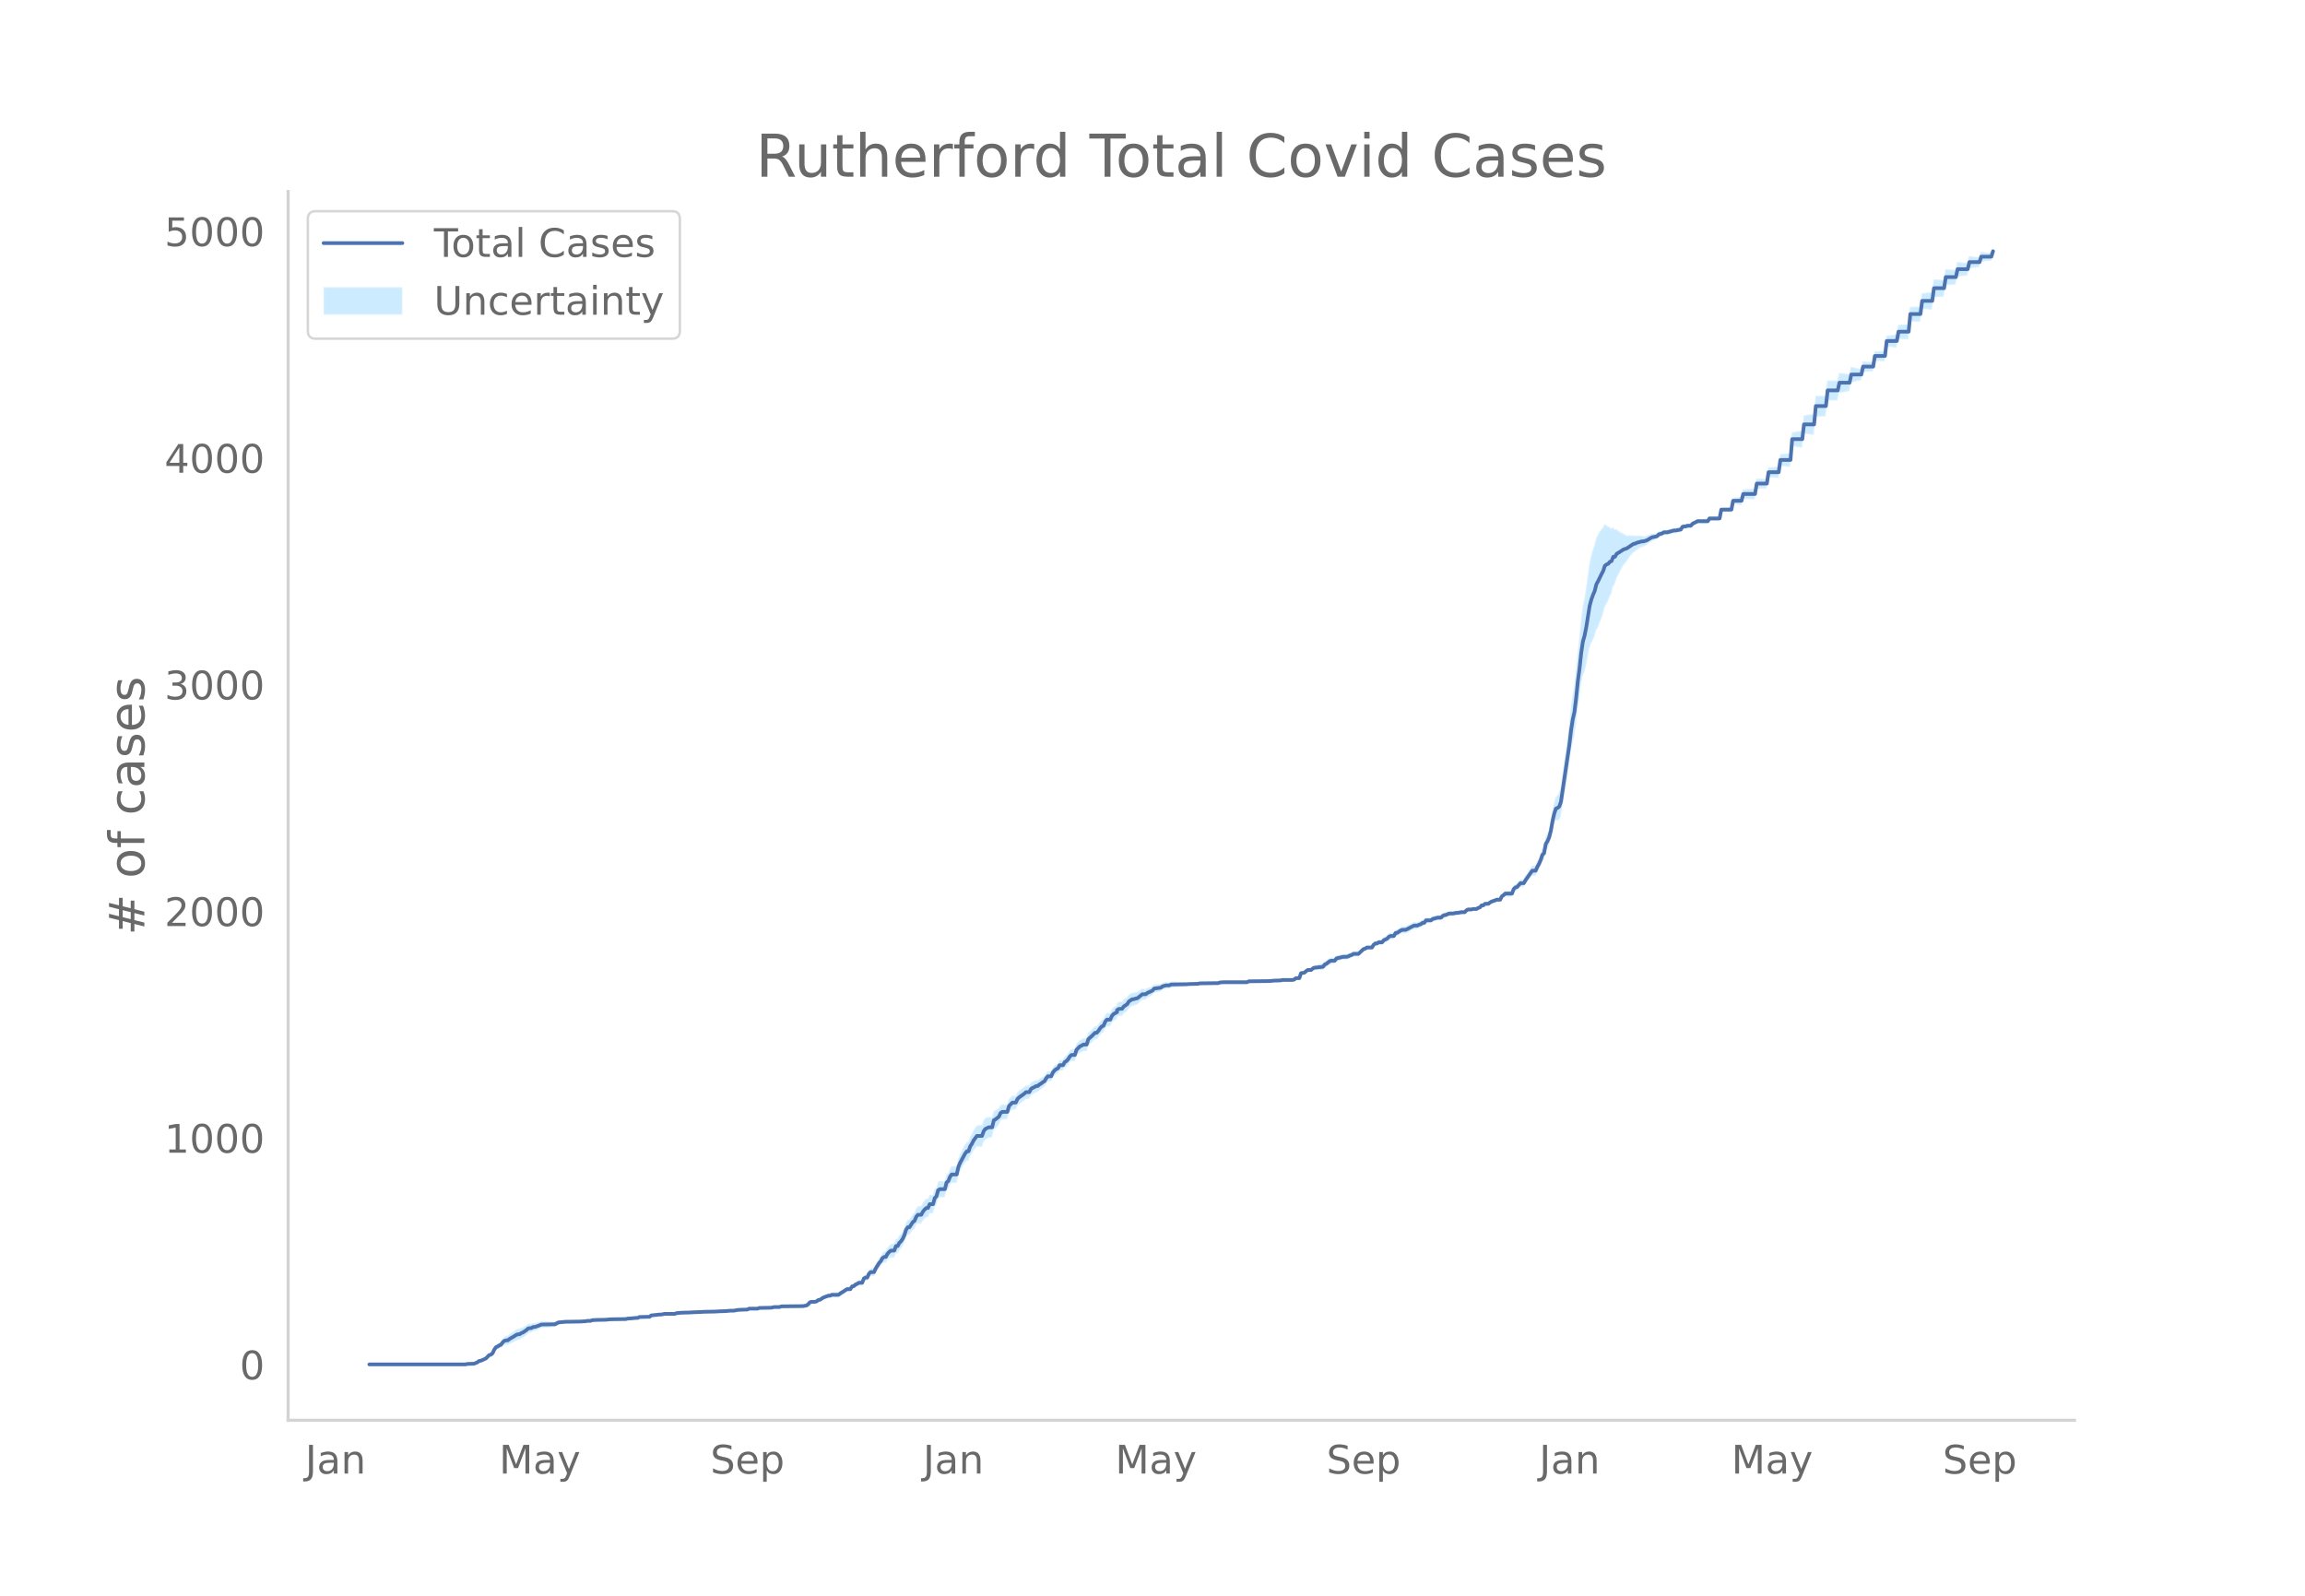 <svg height="864" viewBox="0 0 936 648" width="1248" xmlns="http://www.w3.org/2000/svg" xmlns:xlink="http://www.w3.org/1999/xlink"><defs><style>*{stroke-linecap:butt;stroke-linejoin:round}</style></defs><g id="figure_1"><path d="M0 648h936V0H0z" style="fill:#fff" id="patch_1"/><g id="axes_1"><path d="M117 576.72h725.4V77.76H117z" style="fill:none" id="patch_2"/><g id="PolyCollection_1"><defs><path d="M150.658-93.96h38.388l.686-.18.685.004.686.004.685-.085.686.007.685-.265.686-.259.685-.524.686-.056.685-.234.686-.136.685-.404.686-.667.685-.562.686-.093.685-.453.686-1.354.686-.874.685-.126.686-.304.685-.12.686-.766.685-.49.686-.038.685.13.686-.438.685-.274.686-.295.685-.411.686-.435.685-.274.686-.023.685-.5.686-.334.685-.53.686-.54.685-.727.686-.266.685-.079.686-.531.685-.067.686-.246.685-.328.686-.316.685-.31.686-.038.685-.04.686-.044.685-.049.686-.056.685-.159.686-.073.685-.076.686-.445.685-.443.686-.164.685-.16.686-.157.685-.06.686-.048.685-.04.686-.121.685-.021.686-.015.685-.014.686-.015.685-.015.686-.018.685-.11.686-.019.685-.019.686-.204.685-.022.686-.025.685-.3.686-.113.685-.017.686-.012.685-.007h.686l.685.005.686.008.685-.083.686-.084.685.007.686-.086.685.003h.686l.685-.001.686-.096.685-.006.686-.007.685-.008.686-.01.685-.01.686-.192.685-.008.686-.098.685-.094.686-.092.685.003.686.005.685-.36.686.012.685-.08.686.014.685.015.686.013.685.013.686-.536.685-.074.686.019.685-.074.686-.166.685.017.686.015.685-.171.686-.081.685.009.686.006.685.003h.686l.685-.004.686-.01.685-.286.686-.105.685-.105.686-.014.685-.015.686-.013.685-.107.686-.016.685-.015.686-.106.685-.012.686-.01.685-.005.686-.098.685-.006.686-.099.685-.005.686-.007.685-.007.686-.006.685-.008.686-.01.685-.101.686-.01.685-.101.686-.008.685-.005.686-.094h.686l.685-.001.686-.092.685-.09.686.002.685.003.686.004.685-.179.686-.085.685-.084.686.01.685.008.686.01.685-.084.686.008.685-.359.686.01.685.01.686.008.685.008.686.006.685-.27.686.005.685.005.686.003.685.001h.686l.685-.096.686-.005.685-.19.686-.097.685-.005.686-.006.685-.006.686-.279.685-.002.686-.092h1.371l.685.002.686.002.685.002.686.002.685-.002.686-.004.685-.007.686-.01.685-.011.686-.195.685-.104.686-.47.685-.825.686-.167.685.028.686.036.685-.142.686-.5.685-.034.686-.395.685-.388.686-.197.685-.194.686-.102.685.075.686-.302.685.054.686.04.685.028.686.013.685-.551.686-.377.685-.475.686-.48.685-.479.686-.018.685-.015.686-1.107.685-.083.686-.621.685-.246.686-.422.685.044.686.047.685-1.688.686-.3.685.071.686-1.483.685-.556.686.088.685.08.686-1.393.685-1.02.686-1.014.685-.64.686-1.18.685-.343.686.118.685-1.171.686-.62.685-.443.686.093.685.069.686-1.78.685.047.686-1.258.685-.628.686-1.01.685-1.475.686-2.201.685-.987.686.041.685-.965.686-1.047.685-.39.686-1.575.685-.742.686.087.685.083.686-1.214.685-.766.686-.603.685.012.686-1.579.685-.042.686-.066.685-2.564.686-.735.685-2.57.686-.533.685-.054.686-.048.685-.04.686-2.778.685-.453.686-1.71.685-.948.686.065.686.055.685.042.686-2.994.685-1.61.686-1.232.685-1.319.686-1.039.685-.848.686.074.685-1.95.686-.94.685-1.305.686-.839.685-.839.686.076.685.065.686.03.685-1.924.686-.95.685-.432.686-.37.685-.118.686-.134.685-2.999.686-.519.685-.713.686-.72.685-1.625.686-.583.685-.085.686-.07.685-.065.686-2.437.685-.762.686-.656.685-.005.686.002.685-1.468.686-.64.685-.461.686-.564.685-.485.686-.674.685-.032.686-.033.685-1.33.686-.51.685-.335.686-.521.685-.06.686-.69.685-.424.686-.61.685-.425.686-1.247.685-.874.686-.045.685-.041.686-1.587.685-.822.686-.533.685-.25.686-1.251.685.046.686.054.685-1.232.686-.313.685-.683.686-1.053.685-.595.686.04.685.027.686-2.085.685-.617.686-.71.685-.256.686-.446.685.009.686-.003.685-2.208.686-.548.685-.635.686-.727.685-.636.686.005.685-.818.686-1.004.685-.73.686-.273.685-1.644.686-.813.685.018.686.016.685-1.548.686-.716 1.37-.713v-.806l.686-.44.686-.076.685.013.686-.92.685-.474.686-.492.685-1.146.686-.507.685-.507.686-.045.685-.333.686-.16.685-.63.686-.727.685-.544.686-.08.685-.08.686-.634.685-.357.686-.352.685-.447.686-.905.685-.16.686-.056.685-.235.686-.142.685-.6.686-.232.685-.234.686-.047.685-.043.686-.408.685-.04.686-.13.685-.044.686-.052.685-.06.686-.064.686-.068.685-.07.686-.07.685-.163.686-.076.685-.075.686-.07.685-.066.686-.06.685-.142.686-.224.685-.038.686-.034.685-.027.686-.019.685-.01.686-.097.685-.001h.686l.685.002.686.004.685.003.686-.272.685-.088.686.005.685.004.686.004.685.003.686.003.685.002.686.001h.685l.686-.001.685-.003.686-.004.685-.006.686-.007.685-.008.686-.009.685-.376.686-.007.685-.005.686-.004h1.371l.685-.089.686.005.685.007.686.008.685.009.686.008.685.006.686-.089.685-.09h.686l.685-.001.686-.003.685-.004.686-.097.685-.188.686-.003.685-.001h1.371l.686.003.685.004.686-.178.685-.541.686.014.685.017.686-1.983.685-.032.686-.021.685-.561.686-.366.685.1.686.1.685-.54.686-.17.685.01.686-.09.685-.01.686.065.685.044.686-.894.685-.265.686-.552.685-.56.686-.202.685-.025.686-.033.685-.952.686-.212.685-.112.686-.38.685-.004.686.001.685.009.686-.185.685-.376.686-.196.685-.478.686-.024.685-.031.686-.037.685-.685.686-.683.685-.677.686-.209.685-.472.686.002.685.016.686.02.685-1.071.686-.51.685.044.686-.412.685.048.686.046.685-.787.686-.243.685-.34.686-.713.685-.347.686.017.685.013.686-1.181.685-.08.686-.446.685-.448.686-.262.685.014.686.014.685-.357.686-.27.686-.372.685-.378.686-.385.685-.023.686-.03.685-.397.686-.22.685-.593.686-.044.685-1.052.686-.033.685-.026.686-.024.685-.57.686-.197.685-.196.686-.196.685-.009.686-.005.685-.743.686-.28.685-.1.686-.379.685-.198.686-.016.685-.016.686-.202.685-.11.686-.023.685-.21.686-.122.685-.034.686-.037.685-.77.686-.395.685-.025.686-.019.685-.204.686-.02.685-.02.686-.472.685-.192.686-.826.685.009.686-.624.685.03.686.036.685-.513.686-.326.685-.14.686-.232.685-.234.686.04.685.032.686-1.346.685-.424.686-.603.685.041.686.038.685.034.686.03.685-1.808.686-.607.685-.144.686-.691.685-.775.686.058.685.059.686-1.136.685-.851.686-1.03.685-.833.686-.824.685.098.686.095.685-1.473.686-1.103.685-1.463.686-1.997.685-.511.686-3.6.685-.892.686-1.328.685-2.312.686-3.649.685-2.679.686-1.714.685.15.686-.12.685-1.512.686-4.087.685-4.435.686-3.494.685-4.386.686-4.443.685-5.306.686-3.786.685-2.29.686-4.935.685-6.09.686-4.396.685-5.535.686-3.828.685-1.525.686-2.57.685-3.544.686-3.618.685-1.961.686-1.454.685-1.237.686-2.583.685-1.187.686-1.746.685-1.672.686-1.866.685-2.843.686-1.386.685-1.186.686-1.802.685-1.3.686-2.782.685-1.03.686-2.199.685-1.345.686-1.388.685-1.304.686-1.212.685-.86.686-.877.685-1 .686-1.04.685-.79.686-.815.685-.398.686-.641.685-.432.686-.496.686-.282.685-.174.686-.34.685-.414.686-.58.685-.474.686-.469.685-.187.686-.268.685-.257.686-.788.685-.227.686-.213.685-.48.686-.013.685-.008.686-.191.685-.1.686-.284.685-.19.686-.01.685-.196.686-.11.685-.119.686-1.13.685-.208.686-.025.685-.3.686-.022.685-.019.686-.837.685-.274.686-.357.685-.349.686.024.685.026.686.025.685.021.686.011h.685l.686-1.105.685-.007.686-.014.685-.021.686-.03.685-.037.686-.044.685-3.61.686.005.685.027.686.046.685.06.686.064.685.061.686-3.5.685.108.686.119.685.124.686.118.685.103.686-2.655.685.09.686.073.685.057.686.04.685.018.686-.003.685-.028.686-4.26.685-.023.686-.02.685-.018.686-.015.685-.01.686-.003.685-4.586.686.032.685.045.686.055.685.06.686.063.685.061.686-4.9.685.075.686.077.685.074.686.069.685.06.686.024.685-8.41.686.086.685.106.686.12.685.128.686.128.685.124.686-5.853.685.128.686.121.685.108.686.09.685.063.686.033.685-7.432.686.014.685.004.686-.004.685-.014.686-.023.685-.033.686-6.38.685-.023.686-.02.685-.012.686-.005.685.003.686.012.685-3.154.686-.056.685-.08.686-.103.685-.118.686-.131.685-.139.686-3.474.685-.175.686-.18.685-.176.686-.16.685-.134.686-.098.685-3.317.686-.09.685-.08.686-.067.686-.047.685-.024.686.003.685-4.314.686.02.685.024.686.029.685.032.686.032.685.033.686-6.017.685.076.686.09.685.1.686.1.685.1.686.09.685-3.689.686.074.685.06.686.046.685.028.686.007.685-.018.686-7.187.685.001.686.01.685.017.686.024.685.03.686.036.685-5.29.686.058.685.063.686.066.685.063.686.059.685.05.686-5.122.685.014.686-.003.685-.019.686-.034.685-.05.686-.065.685-4.58.686-.074.685-.072.686-.066.685-.057.686-.044.685-.026.686-3.264.685-.054.686-.063.685-.068.686-.07.685-.067.686-.062.685-2.928.686-.083.685-.087.686-.085.685-.08.686-.07.685-.053.686-2.27.685-.064.686-.066.685-.063.686-.057.685-.046.686-.033.685-2.246v-3.224l-.685 2.171-.686-.032-.685-.047-.686-.056-.685-.063-.686-.066-.685-.065-.686 2.148-.685-.053-.686-.07-.685-.08-.686-.085-.685-.087-.686-.082-.685 2.778-.686-.062-.685-.068-.686-.07-.685-.068-.686-.062-.685-.055-.686 3.18-.685-.027-.686-.044-.685-.057-.686-.066-.685-.072-.686-.073-.685 4.438-.686-.065-.685-.05-.686-.034-.685-.019-.686-.002-.685.014-.686 5.185-.685.05-.686.06-.685.063-.686.065-.685.063-.686.058-.685 5.386-.686.036-.685.03-.686.024-.685.018-.686.01h-.685l-.686 7.171-.685-.018-.686.007-.685.028-.686.046-.685.06-.686.074-.685 3.858-.686.091-.685.099-.686.1-.685.1-.686.09-.685.076-.686 6.132-.685.033-.686.032-.685.032-.686.029-.685.025-.686.019-.685 4.337-.686.003-.685-.024-.686-.047-.686-.066-.685-.08-.686-.09-.685 3.124-.686-.097-.685-.134-.686-.16-.685-.176-.686-.18-.685-.175-.686 3.152-.685-.138-.686-.131-.685-.119-.686-.102-.685-.081-.686-.056-.685 3.105-.686.012-.685.003-.686-.006-.685-.012-.686-.019-.685-.024-.686 6.322-.685-.033-.686-.023-.685-.014-.686-.004-.685.004-.686.014-.685 7.478-.686.032-.685.065-.686.088-.685.108-.686.121-.685.128-.686 6.112-.685.124-.686.129-.685.127-.686.12-.685.107-.686.085-.685 8.524-.686.024-.685.06-.686.07-.685.074-.686.076-.685.075-.686 5.04-.685.062-.686.063-.685.06-.686.054-.685.045-.686.033-.685 4.617-.686-.002-.685-.011-.686-.014-.685-.018-.686-.021-.685-.024-.686 4.208-.685-.028-.686-.003-.685.02-.686.038-.685.057-.686.074-.685.09-.686 2.867-.685.103-.686.118-.685.124-.686.12-.685.107-.686 3.678-.685.061-.686.064-.685.06-.686.047-.685.027-.686.004-.685 3.569-.686-.044-.685-.037-.686-.03-.685-.021-.686-.014-.685-.007-.686 1.103-.685.001-.686.011-.685.022-.686.024-.685.026-.686.024-.685.388-.686.379-.685.278-.686.82-.685-.02-.686-.022-.685.253-.686-.025-.685.16-.686 1.078-.685.066-.686.074-.685.171-.686-.008-.685.177-.686.269-.685.084-.686.177-.685-.008-.686-.013-.685.44-.686.156-.685.14-.686.685-.685.111-.686.1-.685-.003-.686.267-.685.263-.686.34-.685.138-.686.028-.685-.174-.686-.098-.686.057-.685-.064-.686.096-.685-.214-.686.105-.685-.054-.686.065-.685-.08-.686-.325-.685-.492-.686-.291-.685-.384-.686-.468-.685-.609-.686.194-.685-1.03-.686.715-.685-.747-.686-.145-.685-.634-.686-.282-.685 1.39-.686.712-.685.905-.686 1.383-.685 1.206-.686 2.94-.685 1.891-.686 2.412-.685 3.193-.686 5.034-.685 5.107-.686 4.24-.685 3.262-.686 5.56-.685 7.165-.686 5.913-.685 7.53-.686 6.293-.685 3.6-.686 5.05-.685 6.475-.686 5.497-.685 5.37-.686 4.42-.685 5.322-.686 4.932-.685 2.353-.686.985-.685.702-.686 2.52-.685 3.395-.686 4.266-.685 2.842-.686 1.801-.685 1.317-.686 3.947-.685.778-.686 2.237-.685 1.666-.686 1.29-.685 1.656-.686.094-.685.1-.686 1.016-.685 1.007-.686 1.18-.685.988-.686 1.258-.685.059-.686.058-.685.882-.686.781-.685.224-.686.681-.685 1.875-.686.029-.685.034-.686.038-.685.041-.686.685-.685.497-.686 1.415-.685.033-.686.038-.685.32-.686.32-.685.227-.686.41-.685.592-.686.037-.685.03-.686.664-.685.01-.686.83-.685.175-.686.448-.685-.019-.686-.02-.685.164-.686-.02-.685-.024-.686.341-.685.703-.686-.037-.685-.034-.686.062-.685.158-.686-.022-.685.073-.686.166-.685-.016-.686-.016-.685.17-.686.358-.685.085-.686.27-.685.731-.686-.006-.685-.009-.686.173-.685.172-.686.171-.685.534-.686-.024-.685-.025-.686-.034-.685.973-.686-.043-.685.51-.686.15-.685.338-.686-.03-.685-.023-.686.351-.685.359-.686.365-.686.281-.685.38-.686.014-.685.014-.686.29-.685.472-.686.474-.685.105-.686 1.212-.685.012-.686.018-.685.389-.686.76-.685.395-.686.31-.685.87-.686.046-.685.048-.686.508-.685.044-.686.595-.685 1.136-.686.02-.685.017-.686.002-.685.448-.686.16-.685.611-.686.605-.685.604-.686-.037-.685-.03-.686-.025-.685.443-.686.172-.685.36-.686.183-.685.009-.686.001-.685-.005-.686.358-.685.071-.686.157-.685.888-.686-.033-.685-.025-.686.167-.685.543-.686.553-.685.288-.686.947-.685.043-.686.065-.685.174-.686.279-.685.194-.686.382-.685.748-.686.1-.685.1-.686.555-.685.727-.686.163-.685.153-.686 2.066-.685.017-.686.014-.685.563-.686.19-.685.004-.686.003h-2.056l-.686-.003-.685.18-.686.087-.685-.004-.686-.003-.685-.002h-.686l-.685.094-.686.096-.685.006-.686.008-.685.009-.686.008-.685.007-.686.005-.685.095h-1.371l-.686-.004-.685-.005-.686-.007-.685.36-.686-.01-.685-.007-.686-.007-.685-.006-.686-.004-.685-.003-.686-.001h-.685l-.686.001-.685.002-.686.003-.685.003-.686.004-.685.004-.686.005-.685.096-.686.28-.685.003-.686.004-.685.002h-.686l-.685-.001-.686.087-.685-.01-.686-.019-.685-.027-.686-.033-.685-.038-.686.143-.685.042-.686-.06-.685-.065-.686-.07-.685-.076-.686-.075-.685.02-.686-.07-.685-.069-.686-.068-.686-.064-.685-.06-.686-.052-.685-.045-.686.054-.685-.039-.686.328-.685-.043-.686-.047-.685.135-.686.135-.685.504-.686.043-.685.133-.686-.055-.685.023-.686.752-.685.29-.686.2-.685.194-.686.472-.685-.081-.686-.08-.685.376-.686.562-.685.475-.686.023-.685.22-.686-.045-.685.413-.686.413-.685 1.063-.686.429-.685.446-.686.92-.685.014-.686.108-.685.48v.85l-1.371.76-.686.756-.685 1.582-.686.016-.685.018-.686.844-.685 1.669-.686.279-.685.743-.686 1.02-.685.839-.686.005-.685.652-.686.746-.685.654-.686.556-.685 2.21-.686-.003-.685.009-.686.474-.685.297-.686.761-.685.673-.686 2.148-.685.027-.686.04-.685.694-.686 1.156-.685.789-.686.423-.685 1.346-.686.053-.685.046-.686 1.326-.685.303-.686.57-.685.836-.686 1.542-.685-.041-.686-.045-.685.782-.686 1.147-.685.31-.686.495-.685.313-.686.597-.685-.059-.686.4-.685.217-.686.409-.685 1.248-.686-.033-.685-.032-.686.614-.685.436-.686.54-.685.459-.686.65-.685 1.476-.686.002-.685-.005-.686.633-.685.71-.686 2.349-.685-.065-.686-.07-.685-.085-.686.337-.685 1.321-.686.384-.685.391-.686.217-.685 2.708-.686-.134-.685-.118-.686.182-.685.304-.686.892-.685 1.94-.686.03-.685.066-.686.076-.685 1.001-.686 1.003-.685 1.455-.686 1.086-.685 2.1-.686.072-.685.993-.686 1.17-.685 1.442-.686 1.344-.685 1.705-.686 3.08-.685.042-.686.055-.686.065-.685 1.077-.686 1.787-.685.468-.686 2.744-.685-.04-.686-.049-.685-.054-.686.388-.685 2.4-.686.553-.685 2.407-.686-.067-.685-.042-.686 1.55-.685.012-.686.686-.685.89-.686 1.364-.685.083-.686.086-.685.916-.686 1.737-.685.53-.686 1.163-.685 1.06-.686.04-.685 1.038-.686 2.217-.685 1.47-.686 1.015-.685.66-.686 1.32-.685.047-.686 1.901-.685.07-.686.092-.685.662-.686.852-.685 1.406-.686.118-.685.577-.686 1.397-.685.833-.686 1.194-.685 1.19-.686 1.552-.685.08-.686.088-.685.732-.686 1.646-.685.071-.686.437-.685 1.81-.686.046-.685.044-.686.499-.685.306-.686.667-.685.102-.686 1.101-.685-.015-.686-.018-.685.441-.686.441-.685.445-.686.36-.685.553-.686.013-.685.027-.686.04-.685.055-.686.435-.685.075-.686.265-.685.359-.686.355-.685.533-.686.525-.685.15-.686.604-.685.226-.686.036-.685.029-.686.2-.685.831-.686.451-.685.08-.686.174-.685-.012-.686-.01-.685-.006-.686-.004-.685-.002-.686.002-.685.002-.686.002-.685.001h-1.371l-.686.093-.685-.002-.686.273-.685-.006-.686-.006-.685-.005-.686.086-.685.179-.686-.005-.685.089-.686-.001-.685.001-.686.003-.685.005-.686.005-.685.283-.686.006-.685.007-.686.009-.685.01-.686.01-.685.377-.686.008-.685.1-.686.01-.685.009-.686.009-.685.1-.686.099-.685.189-.686.004-.685.003-.686.003-.685.093-.686.092h-1.371l-.686.09-.685-.006-.686-.007-.685.082-.686-.01-.685.082-.686-.009-.685-.007-.686-.007-.685-.007-.686-.006-.685-.006-.686.086-.685-.007-.686.086-.685-.005-.686-.01-.685-.011-.686.078-.685-.016-.686-.015-.685.077-.686-.014-.685-.014-.686-.015-.685.08-.686.08-.685.264-.686-.009-.685-.004h-.686l-.685.003-.686.006-.685.01-.686.102-.685.197-.686.015-.685.017-.686.202-.685.11-.686.019-.685.11-.686.569-.685.013-.686.013-.685.015-.686.013-.685.105-.686.011-.685.377-.686.006-.685.003-.686.092-.685.09-.686.085-.685-.008-.686.176-.685-.01-.686-.01-.685-.007-.686-.007-.685-.006-.686.088-.685-.002h-.686l-.685.004-.686.098-.685.007-.686.1-.685.1-.686.009-.685.006h-.686l-.685-.008-.686-.012-.685-.017-.686.07-.685.253-.686-.024-.685-.023-.686.164-.685-.019-.686-.018-.685.073-.686-.018-.685-.014-.686-.015-.685-.015-.686-.015-.685-.02-.686.063-.685-.04-.686-.05-.685-.059-.686.028-.685.023-.686.02-.685.294-.686.292-.685-.077-.686-.073-.685.026-.686-.057-.685-.048-.686-.045-.685-.04-.686-.037-.685.241-.686.237-.685.224-.686.122-.685-.066-.686.388-.685-.078-.686.102-.685.561-.686.38-.685.39-.686.22-.685.42-.686-.023-.685.277-.686.486-.685.51-.686.44-.685.463-.686.666-.685.13-.686.33-.685.799-.686 1.075-.685.432-.686.616-.685.427-.686 1.15-.686 1.591-.685.652-.686.275-.685.727-.686.805-.685.517-.686.232-.685.318-.686.128-.685.58-.686.293-.685.288-.686.007-.685.099-.686.004-.685.004-.686.188h-38.388z" id="ma48ab9ce8e" style="stroke:#fff;stroke-opacity:.2"/></defs><g clip-path="url(#peca85db48d)"><use style="fill:#089fff;fill-opacity:.2;stroke:#fff;stroke-opacity:.2" xlink:href="#ma48ab9ce8e" y="648"/></g></g><path clip-path="url(#peca85db48d)" d="M149.973 554.04h39.073l.686-.184 2.742-.092 1.371-.552.685-.553.686-.092 2.056-.92 1.371-1.38.686-.185.685-.552.686-1.472.686-1.013.685-.276.686-.46.685-.276.686-.92.685-.645.686-.184h.685l.686-.552 2.056-1.196.686-.46.685-.277h.686l.685-.46.686-.276 1.37-.92.686-.645.686-.184h.685l.686-.46h.685l1.371-.46 1.371-.552 5.484-.092 1.371-.737 2.742-.276 6.17-.092 1.37-.092h.686l.686-.184h1.37l.686-.276 1.371-.092 4.113-.092 2.057-.184 6.17-.092.685-.184 1.37-.092 2.057-.184h.686l.685-.368 4.113-.093.686-.552 3.427-.368h.686l1.37-.276h4.114l.685-.276 2.057-.184 3.427-.092 1.371-.092 2.742-.092 1.371-.092 4.799-.092 1.371-.092 2.742-.092 2.057-.184h1.37l1.372-.277 1.37-.092 2.743-.092.685-.368h3.428l.685-.276 4.799-.092 1.37-.276h2.057l.686-.276 8.911-.092 1.371-.276.686-.46.685-.829.686-.184h1.37l.686-.184.686-.552.685-.092 1.371-.92 2.057-.737h.685l.686-.368h2.742l.685-.552 1.371-.829 1.371-.92h1.371l.686-1.104.685-.092.686-.645.685-.276.686-.46h1.37l.686-1.749.686-.368h.685l.686-1.564.685-.645h1.371l.686-1.472 1.37-2.209.686-.736.686-1.289.685-.46h.686l.685-1.288.686-.737.685-.552h1.371l.686-1.84h.685l.686-1.29.685-.643.686-1.013.685-1.472.686-2.21.685-1.012h.686l1.37-2.117.686-.46.686-1.656.685-.829h1.371l.686-1.288.685-.828.686-.645h.685l.686-1.564h1.371l.685-2.485.686-.645.685-2.485.686-.46h2.056l.686-2.76.685-.461.686-1.749.685-1.012h2.057l.686-3.037.685-1.657 2.057-3.773.685-.92h.686l.685-2.025.686-1.013.685-1.38 1.371-1.841h2.057l.685-1.933.686-.92 1.37-.645h1.372l.685-2.853.686-.368 1.37-1.104.686-1.473.686-.46h2.056l.686-2.393 1.37-1.38h1.372l.685-1.473.686-.644 2.056-1.473.686-.644h1.37l.686-1.289.686-.46.685-.276.686-.46h.685l.686-.644.685-.368.686-.553.685-.368.686-1.196.685-.829h1.371l.686-1.564.685-.829.686-.552.685-.276.686-1.288h1.37l.686-1.289.686-.368.685-.736.686-1.105.685-.644h1.371l.686-2.117 1.37-1.38.686-.276.686-.46h1.37l.686-2.21 1.371-1.196 1.371-1.38h.686l.685-.829.686-1.012.685-.736.686-.277.685-1.656.686-.829h1.37l.686-1.564.686-.736 1.37-.737v-.828l.686-.46 1.371-.092.686-.92 1.37-.921.686-1.104 1.371-.92h.686l.685-.277.686-.092 2.056-1.657h1.371l.686-.552 2.056-.92.686-.828 2.742-.369.685-.552 1.371-.368h1.371l.686-.368 6.17-.092 1.37-.092 3.428-.092.686-.184 7.54-.092.686-.276 1.37-.092h9.598l.685-.369 8.226-.092 2.057-.184 2.742-.092.685-.184h4.113l.686-.184.685-.552h1.371l.686-2.025 1.37-.184.686-.644.686-.46h1.37l.686-.645.686-.276 3.427-.368.686-.92.685-.276 1.371-1.105.686-.184h1.37l.686-.92 2.742-.644h1.371l.686-.185.685-.368.686-.184.685-.46h2.057l2.056-1.933.686-.184.685-.46h2.057l.685-1.104.686-.553h.685l.686-.46h1.37l.686-.828 1.371-.644.686-.737.685-.368h1.371l.686-1.196.685-.092 1.371-.92.686-.277h1.371l3.428-1.748h1.37l.686-.369.686-.184.685-.552h.686l.685-1.012h2.057l.685-.552 2.057-.553h1.37l.686-.736.686-.276.685-.092.686-.368.685-.184h1.371l1.371-.276h.686l1.37-.277h1.372l.685-.736.686-.368h1.37l.686-.184h1.371l.686-.46.685-.184.686-.829h.685l.686-.644h1.37l.686-.552.686-.368 1.37-.46.686-.277h1.371l.686-1.38.685-.46.686-.644h2.742l.685-1.841.686-.644.685-.185 1.371-1.564h1.371l.686-1.197 2.742-3.865h1.37l.686-1.565.686-1.196.685-1.565.686-2.117.685-.644.686-3.773.685-1.105.686-1.564.685-2.577.686-3.958.685-3.037.686-2.117.685-.276.686-.552.685-1.933 3.428-23.193.685-5.89.686-4.418.685-2.945.686-5.614.685-6.811.686-5.154.685-6.35.686-4.694.685-2.393.686-3.406 1.37-8.651.686-2.577.686-1.933.685-1.564.686-2.761.685-1.197 1.371-2.853.686-1.289.685-2.116.686-.553.685-.276.686-.828.685-.276.686-1.749h.685l.686-1.196 1.371-.829 1.371-.92 1.371-.46 2.742-1.84.685-.093.686-.368 2.057-.552h.685l1.371-.46 1.371-.829.686-.368 1.37-.276.686-.184.686-.736 1.37-.368.686-.46h1.371l2.742-.737h.686l1.37-.276.686-.092.686-1.105.685-.184h.686l.685-.276h1.371l.686-.828 1.37-.644.686-.368h4.113l.686-1.105h4.113l.685-3.59h4.113l.686-3.589h3.427l.686-2.76h4.798l.686-4.234h4.113l.685-4.602h4.113l.686-4.97h4.113l.685-8.467h4.113l.686-5.983h4.113l.685-7.455h4.113l.686-6.35h4.113l.685-3.13h4.113l.686-3.313h4.113l.685-3.22h4.114l.685-4.327h4.113l.686-6.074h4.113l.685-3.773h4.113l.686-7.18h4.113l.685-5.337h4.113l.686-5.154h4.113l.685-4.51h4.113l.686-3.221h4.113l.685-2.853h4.113l.686-2.21h4.113l.685-2.208h0" style="fill:none;stroke:#4c72b0;stroke-linecap:round;stroke-width:1.5" id="line2d_1"/><path d="M117 576.72V77.76" style="fill:none;stroke:#d3d3d3;stroke-linecap:square;stroke-linejoin:miter;stroke-width:1.25" id="patch_3"/><path d="M117 576.72h725.4" style="fill:none;stroke:#d3d3d3;stroke-linecap:square;stroke-linejoin:miter;stroke-width:1.25" id="patch_4"/><g id="matplotlib.axis_1"><g id="xtick_1"><g style="fill:#696969" transform="matrix(.16 0 0 -.16 123.93 598.378)" id="text_1"><defs><path d="M9.813 72.906h9.859V5.078q0-13.187-5-19.14-5-5.954-16.094-5.954h-3.75v8.297h3.078q6.531 0 9.219 3.672Q9.813-4.39 9.813 5.078z" id="DejaVuSans-74"/><path d="M34.281 27.484q-10.89 0-15.093-2.484-4.204-2.484-4.204-8.5 0-4.781 3.157-7.594 3.156-2.797 8.562-2.797 7.485 0 12 5.297 4.516 5.297 4.516 14.078v2zm17.922 3.72V0H43.22v8.297Q40.14 3.328 35.547.953q-4.594-2.375-11.234-2.375-8.391 0-13.36 4.719Q6 8.016 6 15.922q0 9.219 6.172 13.906 6.187 4.688 18.437 4.688h12.61v.89q0 6.203-4.078 9.594-4.078 3.39-11.453 3.39-4.688 0-9.141-1.124-4.438-1.125-8.531-3.375v8.312q4.921 1.906 9.562 2.844 4.64.953 9.031.953 11.875 0 17.735-6.156 5.86-6.14 5.86-18.64z" id="DejaVuSans-97"/><path d="M54.89 33.016V0h-8.984v32.719q0 7.765-3.031 11.61-3.031 3.858-9.078 3.858-7.281 0-11.484-4.64-4.204-4.625-4.204-12.64V0H9.08v54.688h9.03v-8.5q3.235 4.937 7.594 7.374Q30.078 56 35.797 56q9.422 0 14.25-5.828 4.844-5.828 4.844-17.156z" id="DejaVuSans-110"/></defs><use xlink:href="#DejaVuSans-74"/><use x="29.492" xlink:href="#DejaVuSans-97"/><use x="90.771" xlink:href="#DejaVuSans-110"/></g></g><g id="xtick_2"><g style="fill:#696969" transform="matrix(.16 0 0 -.16 202.669 598.378)" id="text_2"><defs><path d="M9.813 72.906h14.703l18.593-49.61 18.703 49.61h14.704V0H66.89v64.016l-18.797-50h-9.907l-18.796 50V0H9.813z" id="DejaVuSans-77"/><path d="M32.172-5.078q-3.797-9.766-7.422-12.735-3.61-2.984-9.656-2.984H7.906v7.516h5.282q3.703 0 5.75 1.765Q21-9.766 23.483-3.219l1.61 4.094-22.11 53.813H12.5l17.094-42.766 17.093 42.766h9.516z" id="DejaVuSans-121"/></defs><use xlink:href="#DejaVuSans-77"/><use x="86.279" xlink:href="#DejaVuSans-97"/><use x="147.559" xlink:href="#DejaVuSans-121"/></g></g><g id="xtick_3"><g style="fill:#696969" transform="matrix(.16 0 0 -.16 288.446 598.378)" id="text_3"><defs><path d="M53.516 70.516V60.89q-5.61 2.687-10.594 4-4.984 1.328-9.625 1.328-8.047 0-12.422-3.125t-4.375-8.89q0-4.845 2.906-7.313 2.907-2.453 11.016-3.97l5.953-1.218q11.031-2.11 16.281-7.406 5.25-5.297 5.25-14.172 0-10.61-7.11-16.078-7.093-5.469-20.812-5.469-5.172 0-11.015 1.172Q13.14.922 6.89 3.219v10.156q6-3.36 11.765-5.078 5.766-1.703 11.328-1.703 8.438 0 13.032 3.312 4.593 3.328 4.593 9.485 0 5.359-3.297 8.39-3.296 3.032-10.812 4.547L27.484 33.5q-11.03 2.188-15.968 6.875-4.922 4.688-4.922 13.047 0 9.672 6.812 15.234 6.813 5.563 18.766 5.563 5.14 0 10.453-.938 5.328-.922 10.89-2.765z" id="DejaVuSans-83"/><path d="M56.203 29.594v-4.39H14.891q.593-9.282 5.593-14.142 5-4.859 13.938-4.859 5.172 0 10.031 1.266 4.86 1.265 9.656 3.812v-8.5Q49.266.734 44.187-.344 39.11-1.422 33.892-1.422q-13.094 0-20.735 7.61-7.64 7.625-7.64 20.625 0 13.421 7.25 21.296Q20.016 56 32.328 56q11.031 0 17.453-7.11 6.422-7.093 6.422-19.296zm-8.984 2.64q-.094 7.36-4.125 11.75-4.032 4.407-10.672 4.407-7.516 0-12.031-4.25-4.516-4.25-5.203-11.97z" id="DejaVuSans-101"/><path d="M18.11 8.203v-29H9.077v75.484h9.031v-8.296q2.844 4.875 7.157 7.234Q29.594 56 35.594 56q9.968 0 16.187-7.906 6.235-7.907 6.235-20.797T51.78 6.484q-6.218-7.906-16.187-7.906-6 0-10.328 2.375-4.313 2.375-7.157 7.25zm30.578 19.094q0 9.906-4.079 15.547-4.078 5.64-11.203 5.64-7.14 0-11.218-5.64-4.079-5.64-4.079-15.547 0-9.906 4.078-15.547 4.079-5.64 11.22-5.64 7.124 0 11.202 5.64t4.078 15.547z" id="DejaVuSans-112"/></defs><use xlink:href="#DejaVuSans-83"/><use x="63.477" xlink:href="#DejaVuSans-101"/><use x="125" xlink:href="#DejaVuSans-112"/></g></g><g id="xtick_4"><g style="fill:#696969" transform="matrix(.16 0 0 -.16 374.825 598.378)" id="text_4"><use xlink:href="#DejaVuSans-74"/><use x="29.492" xlink:href="#DejaVuSans-97"/><use x="90.771" xlink:href="#DejaVuSans-110"/></g></g><g id="xtick_5"><g style="fill:#696969" transform="matrix(.16 0 0 -.16 452.877 598.378)" id="text_5"><use xlink:href="#DejaVuSans-77"/><use x="86.279" xlink:href="#DejaVuSans-97"/><use x="147.559" xlink:href="#DejaVuSans-121"/></g></g><g id="xtick_6"><g style="fill:#696969" transform="matrix(.16 0 0 -.16 538.654 598.378)" id="text_6"><use xlink:href="#DejaVuSans-83"/><use x="63.477" xlink:href="#DejaVuSans-101"/><use x="125" xlink:href="#DejaVuSans-112"/></g></g><g id="xtick_7"><g style="fill:#696969" transform="matrix(.16 0 0 -.16 625.033 598.378)" id="text_7"><use xlink:href="#DejaVuSans-74"/><use x="29.492" xlink:href="#DejaVuSans-97"/><use x="90.771" xlink:href="#DejaVuSans-110"/></g></g><g id="xtick_8"><g style="fill:#696969" transform="matrix(.16 0 0 -.16 703.086 598.378)" id="text_8"><use xlink:href="#DejaVuSans-77"/><use x="86.279" xlink:href="#DejaVuSans-97"/><use x="147.559" xlink:href="#DejaVuSans-121"/></g></g><g id="xtick_9"><g style="fill:#696969" transform="matrix(.16 0 0 -.16 788.863 598.378)" id="text_9"><use xlink:href="#DejaVuSans-83"/><use x="63.477" xlink:href="#DejaVuSans-101"/><use x="125" xlink:href="#DejaVuSans-112"/></g></g></g><g id="matplotlib.axis_2"><g id="ytick_1"><g style="fill:#696969" transform="matrix(.16 0 0 -.16 97.32 560.119)" id="text_10"><defs><path d="M31.781 66.406q-7.61 0-11.453-7.5Q16.5 51.422 16.5 36.375q0-14.984 3.828-22.484 3.844-7.5 11.453-7.5 7.672 0 11.5 7.5 3.844 7.5 3.844 22.484 0 15.047-3.844 22.531-3.828 7.5-11.5 7.5zm0 7.813q12.266 0 18.735-9.703 6.468-9.688 6.468-28.141 0-18.406-6.468-28.11-6.47-9.687-18.735-9.687-12.25 0-18.718 9.688-6.47 9.703-6.47 28.109 0 18.453 6.47 28.14Q19.53 74.22 31.78 74.22z" id="DejaVuSans-48"/></defs><use xlink:href="#DejaVuSans-48"/></g></g><g id="ytick_2"><g style="fill:#696969" transform="matrix(.16 0 0 -.16 66.78 468.083)" id="text_11"><defs><path d="M12.406 8.297h16.11v55.625l-17.532-3.516v8.985l17.438 3.515h9.86V8.296H54.39V0H12.406z" id="DejaVuSans-49"/></defs><use xlink:href="#DejaVuSans-49"/><use x="63.623" xlink:href="#DejaVuSans-48"/><use x="127.246" xlink:href="#DejaVuSans-48"/><use x="190.869" xlink:href="#DejaVuSans-48"/></g></g><g id="ytick_3"><g style="fill:#696969" transform="matrix(.16 0 0 -.16 66.78 376.047)" id="text_12"><defs><path d="M19.188 8.297h34.421V0H7.33v8.297q5.609 5.812 15.296 15.594 9.703 9.797 12.188 12.64 4.734 5.313 6.609 9 1.89 3.688 1.89 7.25 0 5.813-4.078 9.469-4.078 3.672-10.625 3.672-4.64 0-9.797-1.61-5.14-1.609-11-4.89v9.969Q13.767 71.78 18.938 73q5.188 1.219 9.485 1.219 11.328 0 18.062-5.672 6.735-5.656 6.735-15.125 0-4.5-1.688-8.531-1.672-4.016-6.125-9.485-1.218-1.422-7.765-8.187-6.532-6.766-18.453-18.922z" id="DejaVuSans-50"/></defs><use xlink:href="#DejaVuSans-50"/><use x="63.623" xlink:href="#DejaVuSans-48"/><use x="127.246" xlink:href="#DejaVuSans-48"/><use x="190.869" xlink:href="#DejaVuSans-48"/></g></g><g id="ytick_4"><g style="fill:#696969" transform="matrix(.16 0 0 -.16 66.78 284.011)" id="text_13"><defs><path d="M40.578 39.313Q47.656 37.797 51.625 33q3.984-4.781 3.984-11.813 0-10.78-7.422-16.703-7.421-5.906-21.093-5.906-4.578 0-9.438.906-4.86.907-10.031 2.72v9.515q4.094-2.39 8.969-3.61 4.89-1.218 10.218-1.218 9.266 0 14.125 3.656 4.86 3.656 4.86 10.64 0 6.454-4.516 10.079-4.515 3.64-12.562 3.64h-8.5v8.11h8.89q7.266 0 11.125 2.906 3.86 2.906 3.86 8.375 0 5.61-3.985 8.61-3.968 3.015-11.39 3.015-4.063 0-8.703-.89-4.641-.876-10.203-2.72v8.782q5.624 1.562 10.53 2.344 4.907.78 9.25.78 11.235 0 17.766-5.109 6.547-5.093 6.547-13.78 0-6.063-3.468-10.235-3.47-4.172-9.86-5.782z" id="DejaVuSans-51"/></defs><use xlink:href="#DejaVuSans-51"/><use x="63.623" xlink:href="#DejaVuSans-48"/><use x="127.246" xlink:href="#DejaVuSans-48"/><use x="190.869" xlink:href="#DejaVuSans-48"/></g></g><g id="ytick_5"><g style="fill:#696969" transform="matrix(.16 0 0 -.16 66.78 191.975)" id="text_14"><defs><path d="M37.797 64.313 12.89 25.39h24.906zm-2.594 8.593H47.61V25.391h10.407v-8.203H47.609V0h-9.812v17.188H4.89v9.515z" id="DejaVuSans-52"/></defs><use xlink:href="#DejaVuSans-52"/><use x="63.623" xlink:href="#DejaVuSans-48"/><use x="127.246" xlink:href="#DejaVuSans-48"/><use x="190.869" xlink:href="#DejaVuSans-48"/></g></g><g id="ytick_6"><g style="fill:#696969" transform="matrix(.16 0 0 -.16 66.78 99.94)" id="text_15"><defs><path d="M10.797 72.906h38.719v-8.312H19.828v-17.86q2.14.735 4.281 1.094 2.157.36 4.313.36 12.203 0 19.328-6.688 7.14-6.688 7.14-18.11 0-11.765-7.328-18.296-7.328-6.516-20.656-6.516-4.593 0-9.36.781-4.75.782-9.827 2.344v9.922q4.39-2.39 9.078-3.563 4.687-1.171 9.906-1.171 8.453 0 13.375 4.437 4.938 4.438 4.938 12.063 0 7.609-4.938 12.047-4.922 4.453-13.375 4.453-3.953 0-7.89-.875-3.922-.875-8.016-2.735z" id="DejaVuSans-53"/></defs><use xlink:href="#DejaVuSans-53"/><use x="63.623" xlink:href="#DejaVuSans-48"/><use x="127.246" xlink:href="#DejaVuSans-48"/><use x="190.869" xlink:href="#DejaVuSans-48"/></g></g><g style="fill:#696969" transform="matrix(0 -.2 -.2 0 58.62 379.813)" id="text_16"><defs><path d="M51.125 44H36.922l-4.11-16.313h14.313zm-7.328 27.781-5.078-20.265h14.265L58.11 71.78h7.813L60.89 51.516h15.234V44h-17.14l-4-16.313h15.53V20.22H53.079L48 0h-7.813l5.032 20.219H30.906L25.875 0h-7.86l5.079 20.219H7.719v7.468h17.187L29 44H13.281v7.516h17.625l4.985 20.265z" id="DejaVuSans-35"/><path d="M30.61 48.39q-7.22 0-11.422-5.64-4.204-5.64-4.204-15.453 0-9.813 4.172-15.453 4.188-5.64 11.453-5.64 7.188 0 11.375 5.655 4.203 5.672 4.203 15.438 0 9.719-4.203 15.406-4.187 5.688-11.375 5.688zm0 7.61q11.718 0 18.406-7.625 6.703-7.61 6.703-21.078 0-13.422-6.703-21.078-6.688-7.64-18.407-7.64-11.765 0-18.437 7.64-6.656 7.656-6.656 21.078 0 13.469 6.656 21.078Q18.844 56 30.609 56z" id="DejaVuSans-111"/><path d="M37.11 75.984V68.5h-8.594q-4.828 0-6.72-1.953-1.874-1.953-1.874-7.031v-4.828h14.797v-6.985H19.922V0H10.89v47.703H2.297v6.984h8.594V58.5q0 9.125 4.25 13.297 4.25 4.187 13.468 4.187z" id="DejaVuSans-102"/><path d="M48.781 52.594v-8.407q-3.812 2.11-7.64 3.157-3.828 1.047-7.735 1.047-8.75 0-13.593-5.547-4.829-5.532-4.829-15.547 0-10.016 4.829-15.563 4.843-5.53 13.593-5.53 3.907 0 7.735 1.046 3.828 1.047 7.64 3.156V2.094Q45.016.344 40.984-.531q-4.015-.89-8.562-.89-12.36 0-19.64 7.765-7.266 7.765-7.266 20.953 0 13.375 7.343 21.031Q20.22 56 33.016 56q4.14 0 8.093-.86 3.953-.843 7.672-2.546z" id="DejaVuSans-99"/><path d="M44.281 53.078v-8.5q-3.797 1.953-7.906 2.922-4.094.984-8.5.984-6.688 0-10.031-2.047-3.344-2.046-3.344-6.156 0-3.125 2.39-4.906 2.391-1.781 9.626-3.39l3.078-.688q9.562-2.047 13.593-5.781 4.032-3.735 4.032-10.422 0-7.625-6.032-12.078-6.03-4.438-16.578-4.438-4.39 0-9.156.86Q10.688.296 5.422 2v9.281q4.984-2.594 9.812-3.89 4.829-1.282 9.579-1.282 6.343 0 9.75 2.172 3.421 2.172 3.421 6.125 0 3.656-2.468 5.61-2.453 1.953-10.813 3.765l-3.125.735q-8.344 1.75-12.062 5.39-3.704 3.64-3.704 9.985 0 7.718 5.47 11.906Q16.75 56 26.811 56q4.97 0 9.36-.734 4.406-.72 8.11-2.188z" id="DejaVuSans-115"/></defs><use xlink:href="#DejaVuSans-35"/><use x="83.789" xlink:href="#DejaVuSans-32"/><use x="115.576" xlink:href="#DejaVuSans-111"/><use x="176.758" xlink:href="#DejaVuSans-102"/><use x="211.963" xlink:href="#DejaVuSans-32"/><use x="243.75" xlink:href="#DejaVuSans-99"/><use x="298.73" xlink:href="#DejaVuSans-97"/><use x="360.01" xlink:href="#DejaVuSans-115"/><use x="412.109" xlink:href="#DejaVuSans-101"/><use x="473.633" xlink:href="#DejaVuSans-115"/></g></g><g style="fill:#696969" transform="matrix(.24 0 0 -.24 306.902 71.76)" id="text_17"><defs><path d="M44.39 34.188q3.172-1.079 6.172-4.594 3-3.516 6.032-9.672L66.609 0H56l-9.313 18.703q-3.624 7.328-7.015 9.719-3.39 2.39-9.25 2.39h-10.75V0h-9.86v72.906h22.266q12.5 0 18.656-5.234 6.157-5.219 6.157-15.766 0-6.89-3.203-11.437-3.204-4.532-9.297-6.282zM19.673 64.797V38.922h12.406q7.125 0 10.766 3.297 3.64 3.297 3.64 9.687 0 6.39-3.64 9.64-3.64 3.25-10.766 3.25z" id="DejaVuSans-82"/><path d="M8.5 21.578v33.11h8.984V21.922q0-7.766 3.016-11.656 3.031-3.875 9.094-3.875 7.265 0 11.484 4.64 4.234 4.64 4.234 12.656v31h8.985V0h-8.984v8.406Q42.047 3.422 37.718 1q-4.313-2.422-10.032-2.422-9.421 0-14.312 5.86Q8.5 10.296 8.5 21.578zM31.11 56z" id="DejaVuSans-117"/><path d="M18.313 70.219V54.688h18.5v-6.985h-18.5V18.016q0-6.688 1.828-8.594 1.828-1.906 7.453-1.906h9.218V0h-9.218q-10.407 0-14.36 3.875-3.953 3.89-3.953 14.14v29.688H2.687v6.984h6.594V70.22z" id="DejaVuSans-116"/><path d="M54.89 33.016V0h-8.984v32.719q0 7.765-3.031 11.61-3.031 3.858-9.078 3.858-7.281 0-11.484-4.64-4.204-4.625-4.204-12.64V0H9.08v75.984h9.03V46.188q3.235 4.937 7.594 7.374Q30.078 56 35.797 56q9.422 0 14.25-5.828 4.844-5.828 4.844-17.156z" id="DejaVuSans-104"/><path d="M41.11 46.297q-1.516.875-3.297 1.281Q36.03 48 33.89 48q-7.625 0-11.703-4.953-4.079-4.953-4.079-14.234V0H9.08v54.688h9.03v-8.5q2.844 4.984 7.375 7.39Q30.031 56 36.531 56q.922 0 2.047-.125 1.125-.11 2.484-.36z" id="DejaVuSans-114"/><path d="M45.406 46.39v29.594h8.985V0h-8.985v8.203Q42.578 3.328 38.25.953q-4.313-2.375-10.375-2.375-9.906 0-16.14 7.906-6.22 7.922-6.22 20.813 0 12.89 6.22 20.797Q17.968 56 27.874 56q6.063 0 10.375-2.375 4.328-2.36 7.156-7.234zm-30.61-19.093q0-9.906 4.079-15.547 4.078-5.64 11.203-5.64 7.125 0 11.219 5.64 4.11 5.64 4.11 15.547 0 9.906-4.11 15.547-4.094 5.64-11.219 5.64-7.125 0-11.203-5.64-4.078-5.64-4.078-15.547z" id="DejaVuSans-100"/><path d="M-.297 72.906h61.672v-8.312H35.5V0h-9.906v64.594H-.296z" id="DejaVuSans-84"/><path d="M9.422 75.984h8.984V0H9.422z" id="DejaVuSans-108"/><path d="M64.406 67.281v-10.39q-4.984 4.64-10.625 6.922-5.64 2.296-11.984 2.296-12.5 0-19.14-7.64-6.641-7.64-6.641-22.094 0-14.406 6.64-22.047 6.64-7.64 19.14-7.64 6.345 0 11.985 2.296 5.64 2.297 10.625 6.938V5.609Q59.234 2.094 53.437.33q-5.78-1.75-12.218-1.75-16.563 0-26.094 10.124-9.516 10.14-9.516 27.672 0 17.578 9.516 27.703 9.531 10.14 26.094 10.14 6.531 0 12.312-1.734 5.797-1.734 10.875-5.203z" id="DejaVuSans-67"/><path d="M2.984 54.688H12.5L29.594 8.797l17.093 45.89h9.516L35.687 0H23.485z" id="DejaVuSans-118"/><path d="M9.422 54.688h8.984V0H9.422zm0 21.296h8.984v-11.39H9.422z" id="DejaVuSans-105"/></defs><use xlink:href="#DejaVuSans-82"/><use x="64.982" xlink:href="#DejaVuSans-117"/><use x="128.361" xlink:href="#DejaVuSans-116"/><use x="167.57" xlink:href="#DejaVuSans-104"/><use x="230.949" xlink:href="#DejaVuSans-101"/><use x="292.473" xlink:href="#DejaVuSans-114"/><use x="333.586" xlink:href="#DejaVuSans-102"/><use x="368.791" xlink:href="#DejaVuSans-111"/><use x="429.973" xlink:href="#DejaVuSans-114"/><use x="469.336" xlink:href="#DejaVuSans-100"/><use x="532.813" xlink:href="#DejaVuSans-32"/><use x="564.6" xlink:href="#DejaVuSans-84"/><use x="608.684" xlink:href="#DejaVuSans-111"/><use x="669.865" xlink:href="#DejaVuSans-116"/><use x="709.074" xlink:href="#DejaVuSans-97"/><use x="770.354" xlink:href="#DejaVuSans-108"/><use x="798.137" xlink:href="#DejaVuSans-32"/><use x="829.924" xlink:href="#DejaVuSans-67"/><use x="899.748" xlink:href="#DejaVuSans-111"/><use x="960.93" xlink:href="#DejaVuSans-118"/><use x="1020.109" xlink:href="#DejaVuSans-105"/><use x="1047.893" xlink:href="#DejaVuSans-100"/><use x="1111.369" xlink:href="#DejaVuSans-32"/><use x="1143.156" xlink:href="#DejaVuSans-67"/><use x="1212.98" xlink:href="#DejaVuSans-97"/><use x="1274.26" xlink:href="#DejaVuSans-115"/><use x="1326.359" xlink:href="#DejaVuSans-101"/><use x="1387.883" xlink:href="#DejaVuSans-115"/></g><g id="legend_1"><path d="M128.2 137.53h144.675q3.2 0 3.2-3.2V88.96q0-3.2-3.2-3.2H128.2q-3.2 0-3.2 3.2v45.37q0 3.2 3.2 3.2z" style="fill:none;opacity:.8;stroke:#ccc;stroke-linejoin:miter" id="patch_5"/><path d="M131.4 98.718h32" style="fill:none;stroke:#4c72b0;stroke-linecap:round;stroke-width:1.5" id="line2d_2"/><g style="fill:#696969" transform="matrix(.16 0 0 -.16 176.2 104.317)" id="text_18"><use xlink:href="#DejaVuSans-84"/><use x="44.084" xlink:href="#DejaVuSans-111"/><use x="105.266" xlink:href="#DejaVuSans-116"/><use x="144.475" xlink:href="#DejaVuSans-97"/><use x="205.754" xlink:href="#DejaVuSans-108"/><use x="233.537" xlink:href="#DejaVuSans-32"/><use x="265.324" xlink:href="#DejaVuSans-67"/><use x="335.148" xlink:href="#DejaVuSans-97"/><use x="396.428" xlink:href="#DejaVuSans-115"/><use x="448.527" xlink:href="#DejaVuSans-101"/><use x="510.051" xlink:href="#DejaVuSans-115"/></g><path d="M131.4 127.802h32v-11.2h-32z" style="fill:#089fff;opacity:.2;stroke:#fff;stroke-linejoin:miter" id="patch_6"/><g style="fill:#696969" transform="matrix(.16 0 0 -.16 176.2 127.802)" id="text_19"><defs><path d="M8.688 72.906h9.921V28.61q0-11.718 4.235-16.875 4.25-5.14 13.781-5.14 9.469 0 13.719 5.14 4.25 5.157 4.25 16.875v44.297H64.5V27.391q0-14.25-7.063-21.532-7.046-7.28-20.812-7.28-13.828 0-20.89 7.28-7.047 7.282-7.047 21.532z" id="DejaVuSans-85"/></defs><use xlink:href="#DejaVuSans-85"/><use x="73.193" xlink:href="#DejaVuSans-110"/><use x="136.572" xlink:href="#DejaVuSans-99"/><use x="191.553" xlink:href="#DejaVuSans-101"/><use x="253.076" xlink:href="#DejaVuSans-114"/><use x="294.189" xlink:href="#DejaVuSans-116"/><use x="333.398" xlink:href="#DejaVuSans-97"/><use x="394.678" xlink:href="#DejaVuSans-105"/><use x="422.461" xlink:href="#DejaVuSans-110"/><use x="485.84" xlink:href="#DejaVuSans-116"/><use x="525.049" xlink:href="#DejaVuSans-121"/></g></g></g></g><defs><clipPath id="peca85db48d"><path d="M117 77.76h725.4v498.96H117z"/></clipPath></defs></svg>